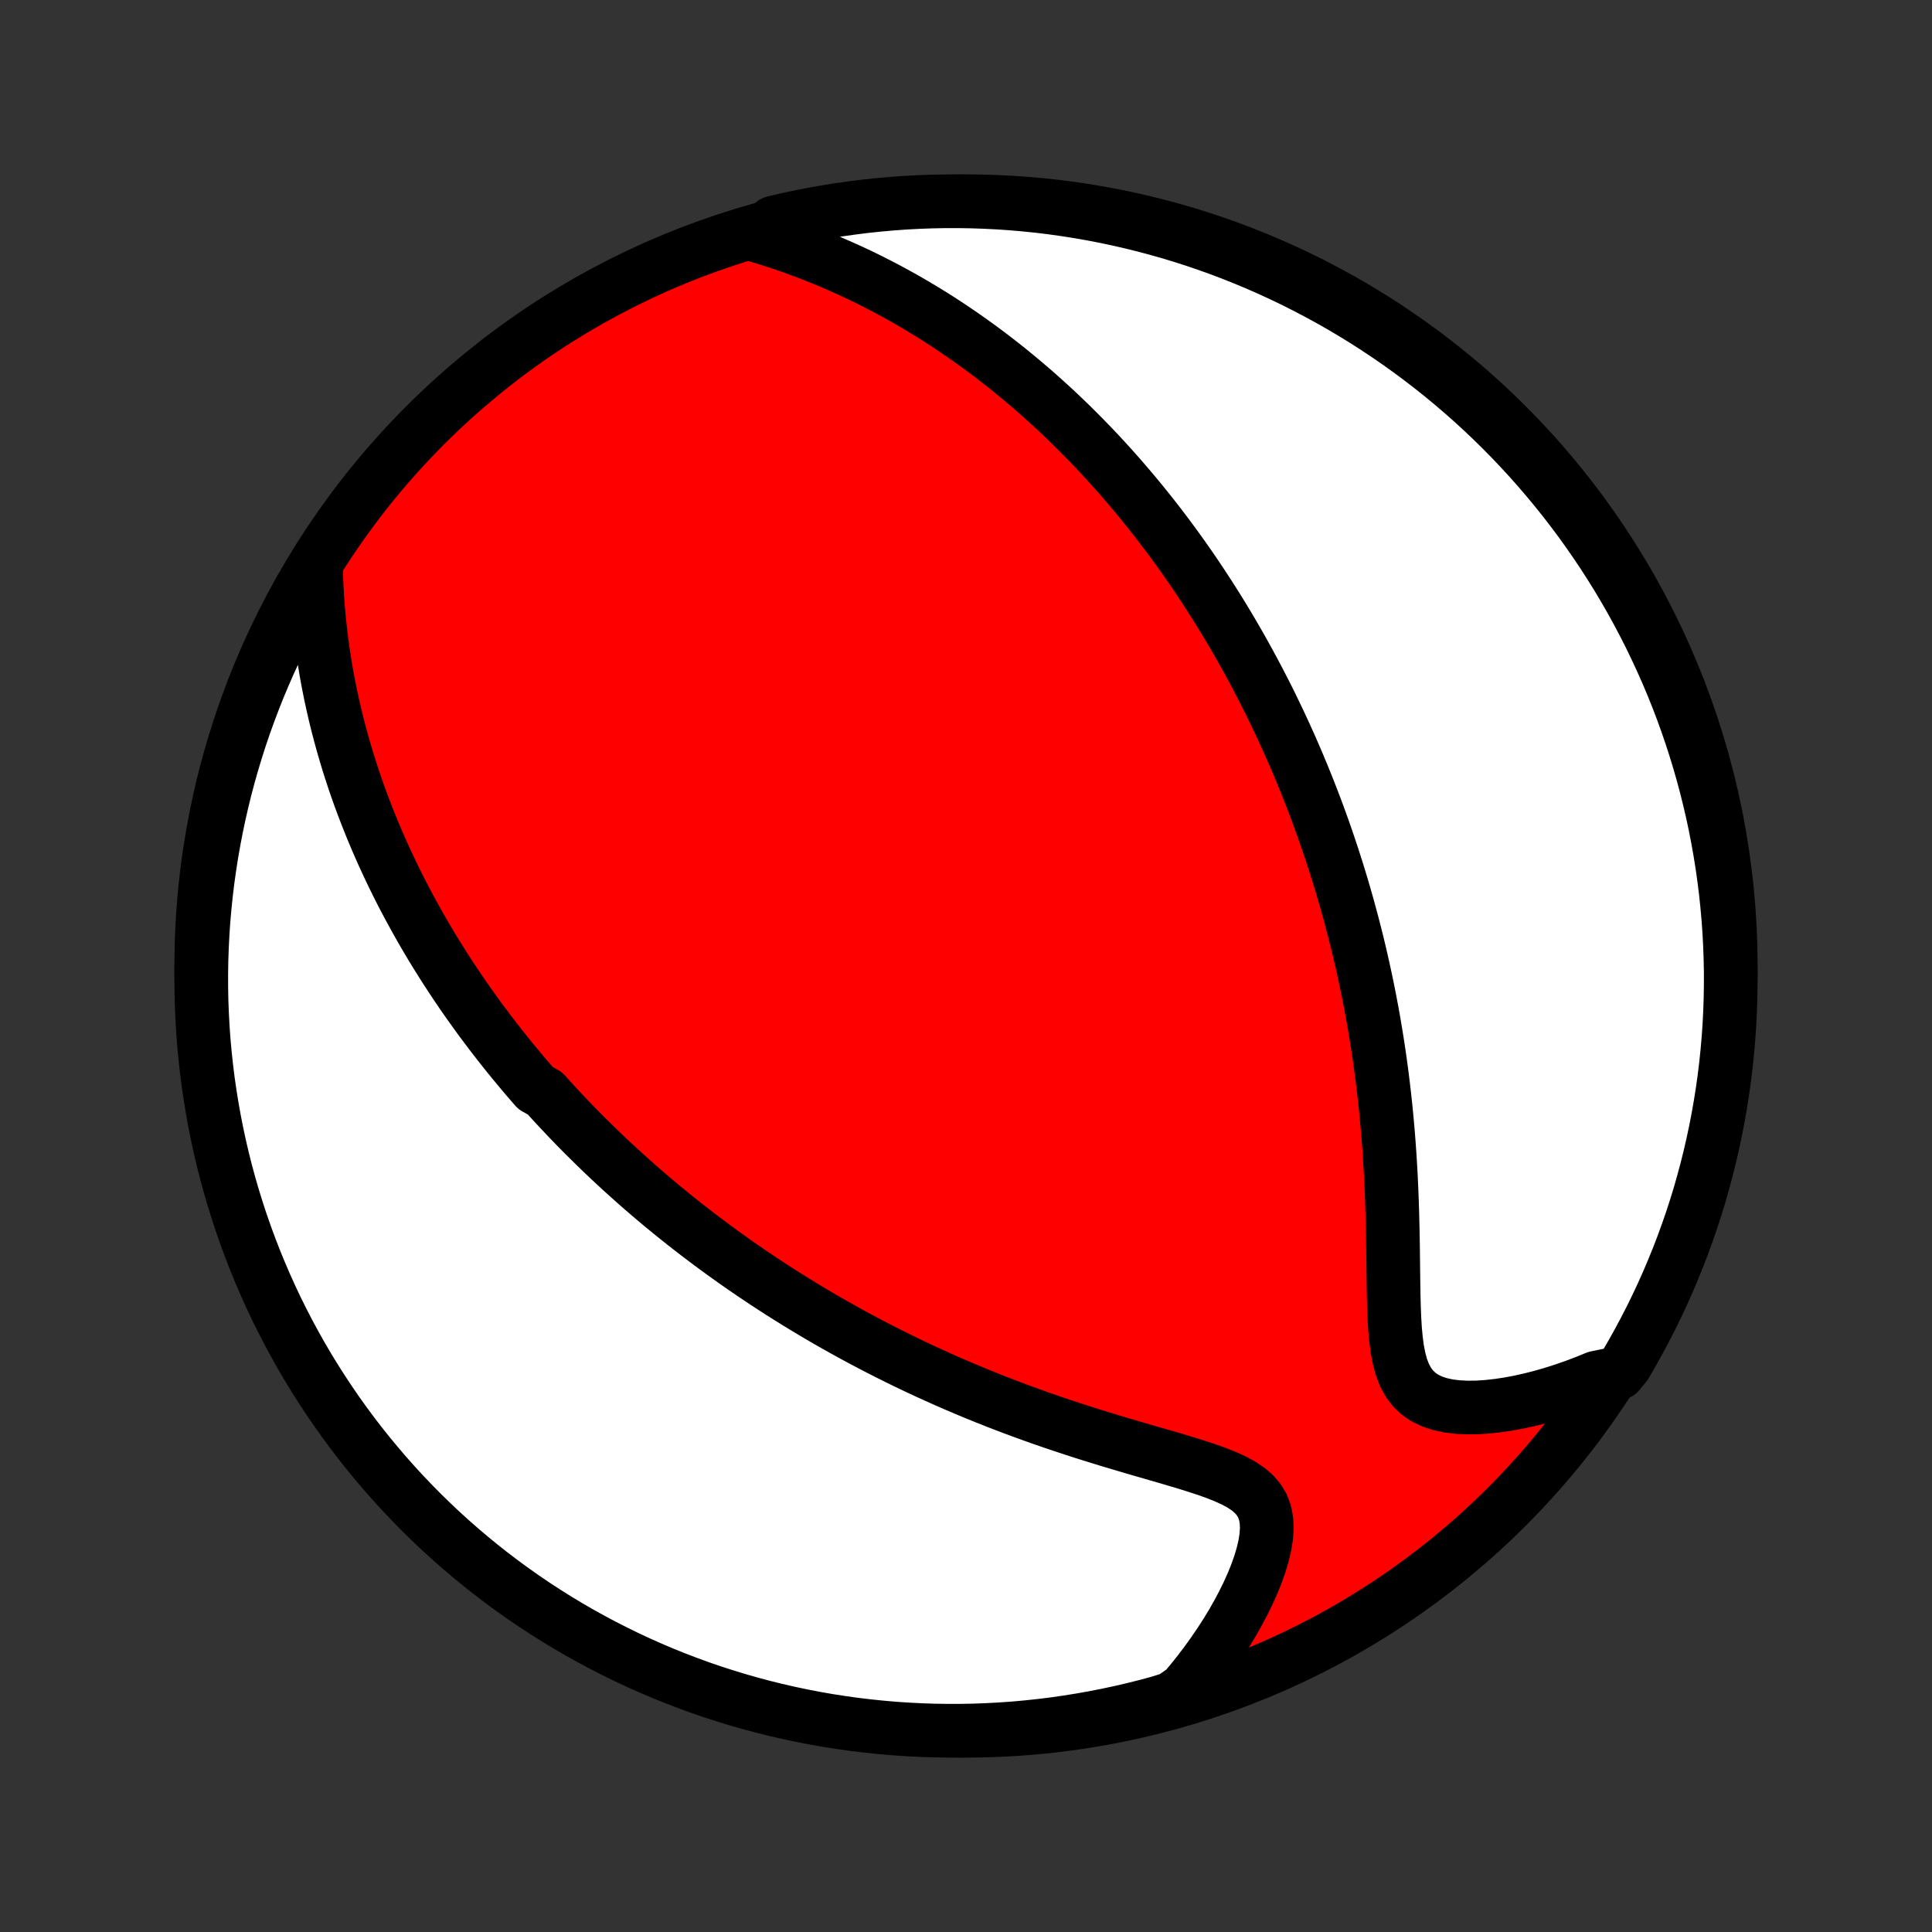 <?xml version="1.0" encoding="utf-8" standalone="no"?>
<!DOCTYPE svg PUBLIC "-//W3C//DTD SVG 1.1//EN"
  "http://www.w3.org/Graphics/SVG/1.1/DTD/svg11.dtd">
<!-- Created with matplotlib (http://matplotlib.org/) -->
<svg height="72pt" version="1.1" viewBox="0 0 72 72" width="72pt" xmlns="http://www.w3.org/2000/svg" xmlns:xlink="http://www.w3.org/1999/xlink">
 <rect x="0" y="0" width="72" height="72" fill="#333333" stroke="none"/>
 <defs>
  <style type="text/css">
*{stroke-linecap:butt;stroke-linejoin:round;}
  </style>
 </defs>
 <g id="figure_1">
  <g id="patch_1">
   <path d="
M0 72
L72 72
L72 0
L0 0
z
" style="fill:none;"/>
  </g>
  <g id="axes_1">
   <g id="PatchCollection_1">
    <defs>
     <path d="
M36 -7.5
C43.558 -7.5 50.808 -10.503 56.153 -15.848
C61.497 -21.192 64.5 -28.442 64.5 -36
C64.5 -43.558 61.497 -50.808 56.153 -56.153
C50.808 -61.497 43.558 -64.5 36 -64.5
C28.442 -64.5 21.192 -61.497 15.848 -56.153
C10.503 -50.808 7.5 -43.558 7.5 -36
C7.5 -28.442 10.503 -21.192 15.848 -15.848
C21.192 -10.503 28.442 -7.5 36 -7.5
z
" id="C0_0_a811fe30f3"/>
     <path d="
M11.773 -50.961
L11.785 -50.532
L11.803 -50.106
L11.828 -49.684
L11.86 -49.266
L11.898 -48.853
L11.942 -48.444
L11.992 -48.041
L12.048 -47.642
L12.109 -47.249
L12.175 -46.86
L12.247 -46.477
L12.323 -46.099
L12.404 -45.726
L12.489 -45.358
L12.578 -44.996
L12.671 -44.639
L12.768 -44.286
L12.868 -43.939
L12.971 -43.597
L13.078 -43.261
L13.187 -42.928
L13.299 -42.601
L13.414 -42.279
L13.532 -41.961
L13.652 -41.648
L13.774 -41.339
L13.898 -41.035
L14.024 -40.735
L14.152 -40.44
L14.282 -40.148
L14.414 -39.861
L14.547 -39.577
L14.682 -39.298
L14.818 -39.022
L14.956 -38.749
L15.095 -38.481
L15.236 -38.215
L15.378 -37.954
L15.521 -37.695
L15.665 -37.44
L15.81 -37.188
L15.957 -36.938
L16.104 -36.692
L16.253 -36.448
L16.403 -36.208
L16.553 -35.969
L16.705 -35.734
L16.858 -35.501
L17.012 -35.27
L17.166 -35.042
L17.322 -34.816
L17.479 -34.592
L17.637 -34.371
L17.795 -34.151
L17.955 -33.933
L18.116 -33.718
L18.278 -33.504
L18.441 -33.291
L18.605 -33.081
L18.77 -32.872
L18.936 -32.665
L19.103 -32.459
L19.272 -32.255
L19.441 -32.052
L19.612 -31.85
L19.784 -31.65
L19.958 -31.451
L20.309 -31.253
L20.486 -31.056
L20.665 -30.86
L20.846 -30.666
L21.028 -30.472
L21.211 -30.279
L21.396 -30.087
L21.583 -29.896
L21.771 -29.706
L21.962 -29.517
L22.154 -29.328
L22.347 -29.14
L22.543 -28.952
L22.741 -28.765
L22.941 -28.579
L23.142 -28.393
L23.347 -28.208
L23.553 -28.023
L23.761 -27.838
L23.972 -27.654
L24.185 -27.471
L24.401 -27.287
L24.619 -27.104
L24.84 -26.922
L25.064 -26.739
L25.291 -26.557
L25.52 -26.375
L25.752 -26.194
L25.987 -26.012
L26.226 -25.831
L26.467 -25.65
L26.712 -25.469
L26.96 -25.288
L27.212 -25.108
L27.467 -24.927
L27.726 -24.747
L27.988 -24.567
L28.254 -24.388
L28.524 -24.208
L28.798 -24.029
L29.076 -23.85
L29.359 -23.671
L29.645 -23.493
L29.936 -23.314
L30.231 -23.137
L30.531 -22.959
L30.835 -22.782
L31.144 -22.606
L31.458 -22.43
L31.776 -22.255
L32.099 -22.081
L32.427 -21.907
L32.76 -21.734
L33.099 -21.562
L33.442 -21.391
L33.79 -21.221
L34.143 -21.052
L34.501 -20.885
L34.865 -20.719
L35.233 -20.554
L35.607 -20.391
L35.985 -20.23
L36.368 -20.07
L36.756 -19.913
L37.149 -19.757
L37.546 -19.604
L37.948 -19.453
L38.354 -19.305
L38.763 -19.158
L39.176 -19.015
L39.593 -18.874
L40.012 -18.736
L40.433 -18.6
L40.856 -18.468
L41.28 -18.337
L41.705 -18.21
L42.129 -18.084
L42.551 -17.961
L42.971 -17.84
L43.386 -17.72
L43.795 -17.6
L44.197 -17.48
L44.587 -17.358
L44.965 -17.234
L45.326 -17.105
L45.666 -16.97
L45.982 -16.826
L46.269 -16.67
L46.522 -16.5
L46.739 -16.312
L46.915 -16.104
L47.05 -15.874
L47.143 -15.622
L47.196 -15.348
L47.21 -15.053
L47.19 -14.739
L47.138 -14.409
L47.057 -14.067
L46.952 -13.714
L46.824 -13.353
L46.676 -12.987
L46.51 -12.618
L46.328 -12.248
L46.131 -11.877
L45.921 -11.508
L45.698 -11.142
L45.463 -10.778
L45.218 -10.419
L44.964 -10.064
L44.7 -9.715
L44.427 -9.372
L44.146 -9.035
L43.672 -8.704
L43.192 -8.552
L42.71 -8.422
L42.225 -8.301
L41.739 -8.188
L41.251 -8.084
L40.761 -7.988
L40.27 -7.901
L39.778 -7.822
L39.284 -7.751
L38.789 -7.69
L38.294 -7.637
L37.798 -7.592
L37.301 -7.557
L36.804 -7.53
L36.307 -7.511
L35.809 -7.502
L35.312 -7.501
L34.815 -7.508
L34.318 -7.525
L33.822 -7.55
L33.326 -7.583
L32.831 -7.626
L32.338 -7.677
L31.845 -7.736
L31.354 -7.805
L30.863 -7.881
L30.375 -7.967
L29.888 -8.061
L29.403 -8.163
L28.92 -8.274
L28.44 -8.393
L27.961 -8.521
L27.485 -8.657
L27.012 -8.802
L26.541 -8.954
L26.073 -9.115
L25.609 -9.285
L25.147 -9.462
L24.689 -9.647
L24.234 -9.841
L23.783 -10.042
L23.335 -10.251
L22.892 -10.469
L22.452 -10.693
L22.017 -10.926
L21.585 -11.166
L21.158 -11.414
L20.736 -11.669
L20.318 -11.932
L19.905 -12.202
L19.497 -12.479
L19.094 -12.764
L18.696 -13.056
L18.304 -13.354
L17.917 -13.659
L17.535 -13.972
L17.159 -14.291
L16.789 -14.616
L16.424 -14.948
L16.066 -15.287
L15.713 -15.632
L15.367 -15.983
L15.027 -16.34
L14.693 -16.703
L14.366 -17.072
L14.046 -17.447
L13.732 -17.827
L13.425 -18.213
L13.125 -18.604
L12.832 -19.001
L12.545 -19.403
L12.266 -19.81
L11.995 -20.221
L11.73 -20.638
L11.473 -21.059
L11.223 -21.485
L10.982 -21.915
L10.747 -22.35
L10.52 -22.789
L10.301 -23.231
L10.09 -23.678
L9.887 -24.128
L9.692 -24.582
L9.504 -25.04
L9.325 -25.501
L9.154 -25.965
L8.991 -26.432
L8.837 -26.902
L8.69 -27.375
L8.552 -27.85
L8.422 -28.328
L8.301 -28.808
L8.188 -29.29
L8.084 -29.775
L7.988 -30.261
L7.901 -30.749
L7.822 -31.239
L7.751 -31.73
L7.69 -32.222
L7.637 -32.716
L7.592 -33.211
L7.557 -33.706
L7.53 -34.202
L7.511 -34.699
L7.502 -35.196
L7.501 -35.693
L7.508 -36.191
L7.525 -36.688
L7.55 -37.185
L7.583 -37.682
L7.626 -38.178
L7.677 -38.674
L7.736 -39.169
L7.805 -39.662
L7.881 -40.155
L7.967 -40.647
L8.061 -41.137
L8.163 -41.625
L8.274 -42.112
L8.393 -42.597
L8.521 -43.08
L8.657 -43.56
L8.802 -44.039
L8.954 -44.515
L9.115 -44.988
L9.285 -45.459
L9.462 -45.926
L9.647 -46.391
L9.841 -46.853
L10.042 -47.311
L10.251 -47.766
L10.469 -48.217
L10.693 -48.665
L10.926 -49.108
L11.166 -49.548
L11.414 -49.983
z
" id="C0_1_f0f9882f6b"/>
     <path d="
M28.261 -63.204
L28.671 -63.078
L29.075 -62.947
L29.473 -62.81
L29.865 -62.668
L30.251 -62.522
L30.631 -62.37
L31.004 -62.215
L31.371 -62.055
L31.732 -61.892
L32.086 -61.725
L32.434 -61.555
L32.776 -61.381
L33.111 -61.205
L33.44 -61.026
L33.764 -60.845
L34.081 -60.661
L34.392 -60.476
L34.698 -60.288
L34.998 -60.099
L35.292 -59.908
L35.581 -59.715
L35.864 -59.522
L36.143 -59.326
L36.416 -59.13
L36.684 -58.933
L36.947 -58.735
L37.206 -58.536
L37.46 -58.336
L37.709 -58.135
L37.954 -57.934
L38.195 -57.732
L38.432 -57.53
L38.664 -57.327
L38.893 -57.123
L39.117 -56.92
L39.339 -56.716
L39.556 -56.511
L39.77 -56.306
L39.98 -56.101
L40.187 -55.895
L40.391 -55.689
L40.592 -55.483
L40.79 -55.277
L40.985 -55.07
L41.176 -54.863
L41.366 -54.655
L41.552 -54.447
L41.736 -54.239
L41.917 -54.03
L42.096 -53.821
L42.272 -53.612
L42.446 -53.402
L42.618 -53.192
L42.788 -52.981
L42.955 -52.77
L43.121 -52.558
L43.284 -52.346
L43.446 -52.133
L43.605 -51.919
L43.763 -51.705
L43.919 -51.489
L44.073 -51.274
L44.226 -51.057
L44.377 -50.84
L44.526 -50.621
L44.674 -50.402
L44.82 -50.182
L44.965 -49.96
L45.109 -49.738
L45.251 -49.514
L45.392 -49.29
L45.531 -49.064
L45.669 -48.837
L45.806 -48.608
L45.942 -48.378
L46.076 -48.147
L46.21 -47.914
L46.342 -47.679
L46.473 -47.443
L46.603 -47.205
L46.732 -46.966
L46.86 -46.724
L46.987 -46.481
L47.113 -46.236
L47.238 -45.988
L47.362 -45.739
L47.484 -45.487
L47.606 -45.233
L47.727 -44.977
L47.847 -44.718
L47.966 -44.457
L48.084 -44.194
L48.201 -43.927
L48.317 -43.658
L48.432 -43.387
L48.546 -43.112
L48.659 -42.834
L48.771 -42.554
L48.882 -42.27
L48.992 -41.983
L49.101 -41.693
L49.208 -41.399
L49.315 -41.102
L49.42 -40.801
L49.524 -40.497
L49.627 -40.189
L49.728 -39.877
L49.829 -39.562
L49.927 -39.242
L50.025 -38.919
L50.12 -38.591
L50.215 -38.259
L50.307 -37.923
L50.398 -37.583
L50.487 -37.239
L50.575 -36.889
L50.66 -36.536
L50.743 -36.178
L50.824 -35.816
L50.903 -35.448
L50.98 -35.077
L51.054 -34.7
L51.126 -34.32
L51.195 -33.934
L51.261 -33.544
L51.325 -33.15
L51.386 -32.751
L51.443 -32.347
L51.498 -31.939
L51.549 -31.527
L51.597 -31.111
L51.642 -30.691
L51.683 -30.268
L51.721 -29.84
L51.755 -29.41
L51.786 -28.976
L51.813 -28.539
L51.837 -28.1
L51.857 -27.659
L51.874 -27.217
L51.888 -26.773
L51.899 -26.33
L51.908 -25.886
L51.915 -25.444
L51.92 -25.003
L51.925 -24.565
L51.931 -24.132
L51.938 -23.705
L51.949 -23.284
L51.965 -22.874
L51.989 -22.474
L52.024 -22.09
L52.072 -21.722
L52.139 -21.375
L52.226 -21.052
L52.34 -20.757
L52.482 -20.492
L52.656 -20.26
L52.862 -20.063
L53.101 -19.899
L53.37 -19.77
L53.667 -19.672
L53.989 -19.603
L54.332 -19.562
L54.692 -19.545
L55.066 -19.55
L55.451 -19.576
L55.845 -19.62
L56.244 -19.681
L56.648 -19.757
L57.055 -19.849
L57.462 -19.953
L57.87 -20.071
L58.277 -20.201
L58.682 -20.342
L59.085 -20.494
L59.484 -20.657
L60.319 -20.829
L60.575 -21.139
L60.823 -21.566
L61.063 -21.997
L61.296 -22.433
L61.522 -22.872
L61.739 -23.316
L61.949 -23.763
L62.151 -24.214
L62.344 -24.669
L62.53 -25.127
L62.708 -25.588
L62.877 -26.053
L63.039 -26.52
L63.192 -26.991
L63.337 -27.464
L63.473 -27.94
L63.601 -28.418
L63.721 -28.899
L63.832 -29.382
L63.935 -29.866
L64.029 -30.353
L64.115 -30.842
L64.192 -31.331
L64.261 -31.823
L64.321 -32.316
L64.372 -32.809
L64.415 -33.304
L64.449 -33.8
L64.474 -34.296
L64.491 -34.793
L64.499 -35.29
L64.499 -35.787
L64.489 -36.285
L64.471 -36.782
L64.445 -37.279
L64.409 -37.776
L64.365 -38.272
L64.313 -38.767
L64.251 -39.262
L64.182 -39.756
L64.103 -40.248
L64.016 -40.739
L63.921 -41.229
L63.817 -41.717
L63.704 -42.203
L63.583 -42.688
L63.454 -43.17
L63.316 -43.651
L63.17 -44.129
L63.016 -44.604
L62.853 -45.077
L62.683 -45.547
L62.504 -46.014
L62.317 -46.479
L62.122 -46.94
L61.919 -47.397
L61.708 -47.851
L61.49 -48.302
L61.263 -48.749
L61.029 -49.192
L60.788 -49.63
L60.538 -50.065
L60.282 -50.496
L60.017 -50.922
L59.746 -51.343
L59.467 -51.76
L59.181 -52.172
L58.889 -52.579
L58.589 -52.981
L58.282 -53.378
L57.968 -53.77
L57.648 -54.156
L57.322 -54.536
L56.988 -54.911
L56.648 -55.281
L56.303 -55.644
L55.95 -56.002
L55.592 -56.353
L55.228 -56.698
L54.858 -57.037
L54.482 -57.369
L54.1 -57.695
L53.714 -58.014
L53.321 -58.327
L52.924 -58.632
L52.521 -58.931
L52.113 -59.223
L51.7 -59.508
L51.283 -59.785
L50.861 -60.056
L50.434 -60.319
L50.003 -60.575
L49.568 -60.823
L49.128 -61.063
L48.684 -61.296
L48.237 -61.522
L47.786 -61.739
L47.331 -61.949
L46.873 -62.151
L46.412 -62.344
L45.947 -62.53
L45.48 -62.708
L45.009 -62.877
L44.536 -63.039
L44.06 -63.192
L43.582 -63.337
L43.101 -63.473
L42.618 -63.601
L42.133 -63.721
L41.647 -63.832
L41.158 -63.935
L40.669 -64.029
L40.177 -64.115
L39.684 -64.192
L39.191 -64.261
L38.696 -64.321
L38.2 -64.372
L37.704 -64.415
L37.207 -64.449
L36.71 -64.474
L36.213 -64.491
L35.715 -64.499
L35.218 -64.499
L34.721 -64.489
L34.224 -64.471
L33.728 -64.445
L33.233 -64.409
L32.738 -64.365
L32.244 -64.313
L31.752 -64.251
L31.261 -64.182
L30.771 -64.103
L30.283 -64.016
L29.797 -63.921
L29.312 -63.817
L28.829 -63.704
z
" id="C0_2_9c1fdbbaba"/>
    </defs>
    <g clip-path="url(#p1bffca34e9)">
     <use style="fill:#ff0000;stroke:#000000;stroke-width:2.0;" x="0.0" xlink:href="#C0_0_a811fe30f3" y="72.0"/>
    </g>
    <g clip-path="url(#p1bffca34e9)">
     <use style="fill:#ffffff;stroke:#000000;stroke-width:2.0;" x="0.0" xlink:href="#C0_1_f0f9882f6b" y="72.0"/>
    </g>
    <g clip-path="url(#p1bffca34e9)">
     <use style="fill:#ffffff;stroke:#000000;stroke-width:2.0;" x="0.0" xlink:href="#C0_2_9c1fdbbaba" y="72.0"/>
    </g>
   </g>
  </g>
 </g>
 <defs>
  <clipPath id="p1bffca34e9">
   <rect height="72.0" width="72.0" x="0.0" y="0.0"/>
  </clipPath>
 </defs>
</svg>
